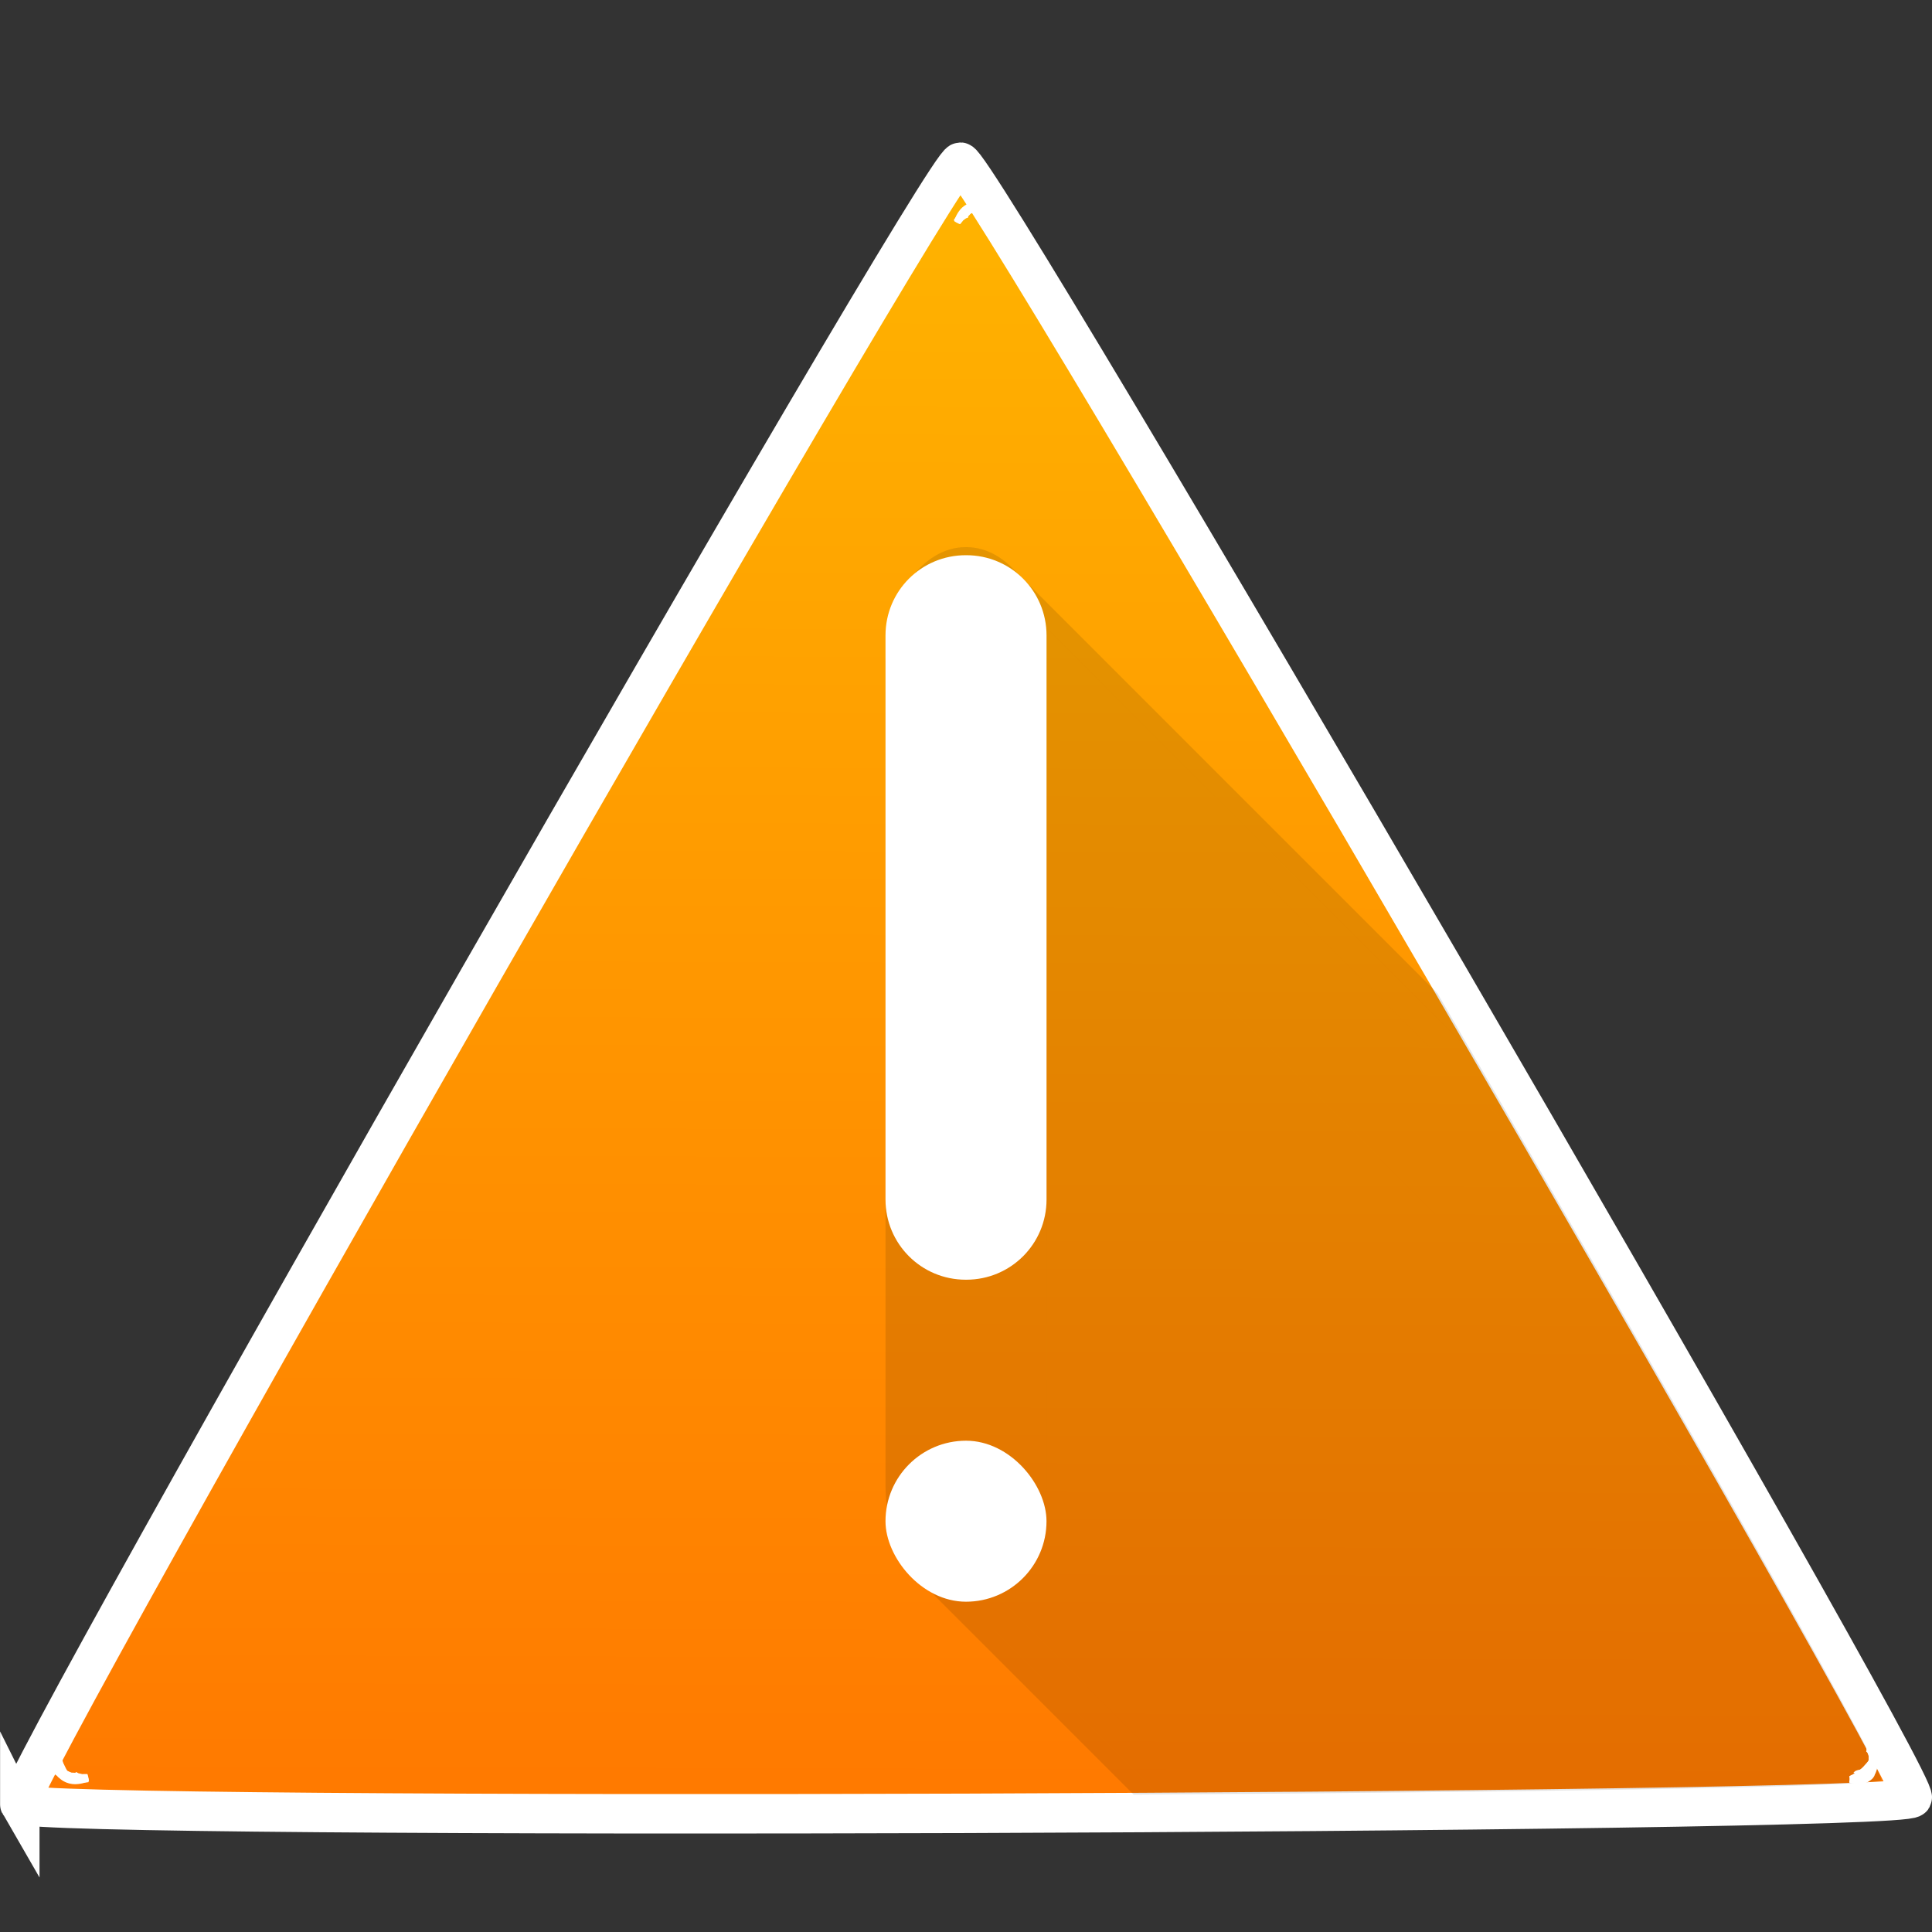 <?xml version="1.0" encoding="UTF-8" standalone="no"?>
<!-- Created with Inkscape (http://www.inkscape.org/) -->

<svg
   xmlns:dc="http://purl.org/dc/elements/1.1/"
   xmlns:cc="http://creativecommons.org/ns#"
   xmlns:rdf="http://www.w3.org/1999/02/22-rdf-syntax-ns#"
   xmlns:svg="http://www.w3.org/2000/svg"
   xmlns="http://www.w3.org/2000/svg"
   xmlns:xlink="http://www.w3.org/1999/xlink"
   xmlns:sodipodi="http://sodipodi.sourceforge.net/DTD/sodipodi-0.dtd"
   xmlns:inkscape="http://www.inkscape.org/namespaces/inkscape"
   width="48"
   height="48"
   viewBox="0 0 48 48"
   id="svg2"
   version="1.1"
   inkscape:version="0.91 r13725"
   sodipodi:docname="dialog-warning.svg">
  <rect x="0" y="0" width="48" height="48" fill="#333333" stroke="none"/>
  <defs
     id="defs4">
    <linearGradient
       inkscape:collect="always"
       id="linearGradient4197">
      <stop
         style="stop-color:#ff7900;stop-opacity:1"
         offset="0"
         id="stop4199" />
      <stop
         style="stop-color:#ffb500;stop-opacity:1"
         offset="1"
         id="stop4201" />
    </linearGradient>
    <linearGradient
       inkscape:collect="always"
       xlink:href="#linearGradient4197"
       id="linearGradient4203"
       x1="23.865"
       y1="1049.332"
       x2="23.991"
       y2="1007.915"
       gradientUnits="userSpaceOnUse" />
    <clipPath
       clipPathUnits="userSpaceOnUse"
       id="clipPath4246">
      <path
         inkscape:transform-center-y="-6.1884854"
         inkscape:transform-center-x="-0.14650995"
         d="m 0.492,1047.397 c -0.236,-0.406 22.897,-40.797 23.368,-40.799 0.47,-0 23.883,40.228 23.649,40.636 -0.234,0.408 -46.78,0.569 -47.017,0.163 z"
         inkscape:randomized="0"
         inkscape:rounded="0.01"
         inkscape:flatsided="true"
         sodipodi:arg2="3.6617357"
         sodipodi:arg1="2.6145381"
         sodipodi:r2="13.572609"
         sodipodi:r1="27.145218"
         sodipodi:cy="1033.7428"
         sodipodi:cx="23.953136"
         sodipodi:sides="3"
         id="path4248"
         style="opacity:1;fill:url(#linearGradient4250);fill-opacity:1;stroke:#ffffff;stroke-width:0.98;stroke-opacity:1"
         sodipodi:type="star" />
    </clipPath>
    <linearGradient
       inkscape:collect="always"
       xlink:href="#linearGradient4197"
       id="linearGradient4250"
       gradientUnits="userSpaceOnUse"
       x1="23.865"
       y1="1049.332"
       x2="23.991"
       y2="1007.915"
       gradientTransform="translate(0,-1.793)" />
    <clipPath
       clipPathUnits="userSpaceOnUse"
       id="clipPath4370">
      <path
         inkscape:transform-center-y="-6.1884854"
         inkscape:transform-center-x="-0.14650995"
         d="m -0.282,1046.955 c -0.236,-0.406 22.897,-40.797 23.368,-40.799 0.47,-0 23.883,40.228 23.649,40.636 -0.234,0.408 -46.78,0.569 -47.017,0.163 z"
         inkscape:randomized="0"
         inkscape:rounded="0.01"
         inkscape:flatsided="true"
         sodipodi:arg2="3.6617357"
         sodipodi:arg1="2.6145381"
         sodipodi:r2="13.572609"
         sodipodi:r1="27.145218"
         sodipodi:cy="1033.3016"
         sodipodi:cx="23.179102"
         sodipodi:sides="3"
         id="path4372"
         style="opacity:1;fill:url(#linearGradient4374);fill-opacity:1;stroke:none;stroke-width:0.98;stroke-opacity:1"
         sodipodi:type="star" />
    </clipPath>
    <linearGradient
       inkscape:collect="always"
       xlink:href="#linearGradient4197"
       id="linearGradient4374"
       gradientUnits="userSpaceOnUse"
       gradientTransform="translate(-0.774,-2.235)"
       x1="23.865"
       y1="1049.332"
       x2="23.991"
       y2="1007.915" />
  </defs>
  <sodipodi:namedview
     id="base"
     pagecolor="#3c3c3c"
     bordercolor="#666666"
     borderopacity="1.0"
     inkscape:pageopacity="0"
     inkscape:pageshadow="2"
     inkscape:zoom="5.6"
     inkscape:cx="-3.0817542"
     inkscape:cy="12.386078"
     inkscape:document-units="px"
     inkscape:current-layer="layer1"
     showgrid="false"
     units="px"
     inkscape:window-width="1366"
     inkscape:window-height="712"
     inkscape:window-x="0"
     inkscape:window-y="28"
     inkscape:window-maximized="1" />
  <g
     inkscape:label="Layer 1"
     inkscape:groupmode="layer"
     id="layer1"
     transform="translate(0,-1004.362)">
    <path
       sodipodi:type="star"
       style="opacity:1;fill:url(#linearGradient4203);fill-opacity:1;stroke:#ffffff;stroke-width:0.98;stroke-opacity:1"
       id="path4191"
       sodipodi:sides="3"
       sodipodi:cx="23.953136"
       sodipodi:cy="1035.5361"
       sodipodi:r1="27.145218"
       sodipodi:r2="13.572609"
       sodipodi:arg1="2.6145381"
       sodipodi:arg2="3.6617357"
       inkscape:flatsided="true"
       inkscape:rounded="0.01"
       inkscape:randomized="0"
       d="m 0.492,1049.19 c -0.236,-0.406 22.897,-40.797 23.368,-40.799 0.47,-0 23.883,40.228 23.649,40.636 -0.234,0.408 -46.78,0.569 -47.017,0.163 z"
       inkscape:transform-center-x="-0.14650995"
       inkscape:transform-center-y="-6.1884854" />
    <g
       transform="translate(0,1.793)"
       id="g5079"
       clip-path="url(#clipPath4370)">
      <g
         id="g4988"
         style="opacity:1;fill:#000000;fill-opacity:0.058">
        <path
           style="fill:#000000;fill-opacity:0.058"
           id="path4990"
           d="m 23.994,1016.162 0.013,0 707.107,707.107 -0.013,0 z"
           inkscape:connector-curvature="0" />
        <path
           style="fill:#000000;fill-opacity:0.058"
           id="path4992"
           d="m 24.006,1016.162 c 0.42,0 0.81,0.188 1.13,0.508 l 707.107,707.107 c -0.321,-0.321 -0.71,-0.508 -1.13,-0.508 z"
           inkscape:connector-curvature="0" />
        <path
           style="fill:#000000;fill-opacity:0.058"
           id="path4994"
           d="m 25.137,1016.67 c 0.522,0.522 0.863,1.398 0.863,2.394 l 707.107,707.107 c 0,-0.996 -0.341,-1.871 -0.863,-2.394 z"
           inkscape:connector-curvature="0" />
        <path
           style="fill:#000000;fill-opacity:0.058"
           id="path4996"
           d="m 26,1019.064 0,20.396 707.107,707.107 0,-20.396 z"
           inkscape:connector-curvature="0" />
        <path
           style="fill:#000000;fill-opacity:0.058"
           id="path4998"
           d="m 26,1039.46 c 0,1.608 -0.889,2.902 -1.994,2.902 L 731.113,1749.469 c 1.105,0 1.994,-1.294 1.994,-2.902 z"
           inkscape:connector-curvature="0" />
        <path
           style="fill:#000000;fill-opacity:0.058"
           id="path5000"
           d="m 24.006,1042.362 -0.013,0 707.107,707.107 0.013,0 z"
           inkscape:connector-curvature="0" />
        <path
           style="fill:#000000;fill-opacity:0.058"
           id="path5002"
           d="m 23.994,1042.362 c -0.42,0 -0.809,-0.187 -1.13,-0.508 l 707.107,707.107 c 0.321,0.321 0.71,0.508 1.13,0.508 z"
           inkscape:connector-curvature="0" />
        <path
           style="fill:#000000;fill-opacity:0.058"
           id="path5004"
           d="M 22.863,1041.854 C 22.341,1041.332 22,1040.456 22,1039.46 l 707.107,707.107 c 0,0.996 0.341,1.872 0.863,2.394 z"
           inkscape:connector-curvature="0" />
        <path
           style="fill:#000000;fill-opacity:0.058"
           id="path5006"
           d="m 22,1039.46 0,-20.396 707.107,707.107 0,20.396 z"
           inkscape:connector-curvature="0" />
        <path
           style="fill:#000000;fill-opacity:0.058"
           id="path5008"
           d="m 22,1019.064 c 0,-1.608 0.889,-2.902 1.994,-2.902 L 731.101,1723.269 c -1.105,0 -1.994,1.294 -1.994,2.902 z"
           inkscape:connector-curvature="0" />
      </g>
      <path
         inkscape:connector-curvature="0"
         style="opacity:1;fill:#000000;fill-opacity:0.058"
         d="m 23.994,1016.162 0.013,0 c 1.105,0 1.994,1.294 1.994,2.902 l 0,20.396 c 0,1.608 -0.889,2.902 -1.994,2.902 l -0.013,0 C 22.889,1042.362 22,1041.068 22,1039.46 l 0,-20.396 c 0,-1.608 0.889,-2.902 1.994,-2.902 z"
         id="path4951" />
    </g>
    <path
       id="rect4217"
       d="m 23.994,1018.156 0.013,0 c 1.105,0 1.994,0.889 1.994,1.994 l 0,14.012 c 0,1.105 -0.889,1.994 -1.994,1.994 l -0.013,0 c -1.105,0 -1.994,-0.889 -1.994,-1.994 l 0,-14.012 c 0,-1.105 0.889,-1.994 1.994,-1.994 z"
       style="opacity:1;fill:#ffffff;fill-opacity:1"
       inkscape:connector-curvature="0" />
    <rect
       rx="17.599"
       ry="16.245"
       y="1040.156"
       x="22"
       height="4"
       width="4"
       id="rect4681"
       style="opacity:1;fill:#ffffff;fill-opacity:1" />
    <g
       id="g4298"
       transform="matrix(-0.763,-0.647,0.647,-0.763,-633.148,1833.928)">
      <path
         inkscape:connector-curvature="0"
         d="m 23.307,1009.498 c 0.001,-0.01 6.9e-4,-0.014 0.003,-0.02 0.006,-0.015 0.013,-0.03 0.021,-0.044 0.034,-0.064 0.077,-0.122 0.128,-0.175 0.018,-0.019 0.037,-0.036 0.056,-0.054 0.077,-0.064 0.167,-0.109 0.266,-0.128 0.065,-0.012 0.11,-0.01 0.179,-0.01 0.039,0.01 0.077,0.021 0.113,0.039 0.002,10e-4 0.031,0.019 0.033,0.019 0.003,-6e-4 0.007,0 0.01,0 0.046,0.012 0.104,0.051 0.137,0.084 0.01,0.01 0.018,0.022 0.028,0.032 0.034,0.043 0.064,0.087 0.083,0.139 0.002,0.01 0.004,0.014 0.006,0.021 0.004,0.012 -0.167,0.064 -0.171,0.052 l 0,0 c -5.18e-4,4e-4 -10e-4,8e-4 -0.002,0 -0.027,-0.031 -0.055,-0.061 -0.081,-0.092 -0.02,-0.019 -0.041,-0.036 -0.061,-0.056 -0.003,0 -0.006,-0.01 -0.009,-0.011 -4.51e-4,-5e-4 -1.53e-4,0 -8.15e-4,0 -0.006,0 -0.012,0 -0.018,-0.01 -0.041,-0.011 -0.084,-0.01 -0.126,-0.01 0.006,0 0.023,-6e-4 0.017,0 -0.014,0 -0.028,0 -0.043,0 -0.046,0 -0.089,0.015 -0.128,0.04 -0.015,0.01 -0.028,0.021 -0.042,0.031 -0.086,0.083 -0.163,0.176 -0.257,0.249 -0.008,0.01 -0.149,-0.1 -0.142,-0.11 z"
         id="path4274"
         style="opacity:1;fill:#ffffff;fill-opacity:1" />
      <path
         inkscape:connector-curvature="0"
         d="m 23.382,1009.403 c 0.006,-0.01 0.011,-0.018 0.018,-0.025 0.058,-0.067 0.141,-0.116 0.216,-0.16 0.014,-0.01 0.027,-0.015 0.041,-0.022 0.027,-0.013 0.033,-0.013 0.058,-0.024 0.025,-0.011 0.047,-0.024 0.072,-0.034 0.06,-0.023 0.121,-0.043 0.183,-0.059 0.014,0 0.029,0 0.043,-0.01 0.052,0 0.104,0 0.155,0.01 0.01,0 0.02,9e-4 0.03,0 0.013,0 0.025,0.01 0.038,0.01 0.042,0.011 0.077,0.035 0.111,0.061 0.015,0.011 0.045,0.035 0.058,0.049 0.011,0.012 0.021,0.025 0.032,0.038 0.058,0.074 0.074,0.167 0.097,0.256 0.009,0.043 0.018,0.081 0.015,0.126 -0.003,6e-4 -9.16e-4,0 -7.04e-4,0 0.002,0.012 -0.17,0.036 -0.171,0.024 l 0,0 c -0.003,-0.014 -0.003,-0.028 -0.004,-0.042 2.04e-4,0.01 3.55e-4,0.01 -5.1e-5,0.01 -0.005,-10e-5 -0.033,-0.059 -0.037,-0.065 -0.014,-0.036 -0.026,-0.072 -0.038,-0.108 -0.001,0 -0.019,-0.059 -0.022,-0.065 -0.004,-0.01 -0.008,-0.016 -0.012,-0.024 -0.029,-0.036 -0.068,-0.069 -0.113,-0.081 -0.017,0 -0.029,0 -0.047,-0.01 -0.009,-8e-4 -0.03,-0.01 -0.026,0 0.005,0.01 0.03,-0.01 0.026,0 -0.01,0.017 -0.049,-0.017 -0.058,0 -0.009,-2e-4 -0.019,0 -0.028,-6e-4 -0.047,0 -0.089,0.035 -0.138,0.033 -0.024,0 -0.039,0.015 -0.056,0.031 -0.034,0.031 -0.014,0.014 -0.055,0.046 -0.078,0.062 -0.162,0.125 -0.261,0.149 -0.009,0.01 -0.135,-0.116 -0.127,-0.125 z"
         id="path4278"
         style="opacity:1;fill:#ffffff;fill-opacity:1" />
      <path
         inkscape:connector-curvature="0"
         d="m 24.1,1009.422 c -0.056,-0.02 -0.111,-0.043 -0.164,-0.069 -0.016,-0.01 -0.031,-0.017 -0.047,-0.025 -0.004,0 -0.015,0 -0.011,0 0.006,0 0.013,7e-4 0.019,10e-4 0.002,10e-5 -0.004,-6e-4 -0.006,-4e-4 -0.003,2e-4 -0.005,0 -0.008,0 -0.027,0.01 -0.054,0.022 -0.083,0.023 -0.016,7e-4 -0.032,-10e-5 -0.048,-10e-5 0.003,10e-5 0.013,-7e-4 0.01,3e-4 -0.006,0 -0.012,0 -0.018,0 -0.005,0 -0.018,0.026 -0.02,0.028 -0.012,0.019 -0.025,0.037 -0.043,0.051 -0.004,0.01 -0.084,-0.044 -0.08,-0.05 l 0,0 c 0.008,-0.019 0.018,-0.037 0.03,-0.053 0.016,-0.023 0.031,-0.044 0.055,-0.06 0.029,-0.02 0.06,-0.021 0.095,-0.02 -0.003,4e-4 -0.011,-1e-4 -0.008,0 0.005,0 0.011,0 0.016,0 0.004,6e-4 0.007,0 0.011,0 0.012,4e-4 0.022,-0.01 0.033,-0.01 0.01,0 0.028,-0.013 0.039,-0.014 0.047,0 0.093,0.01 0.137,0.023 0.012,0.01 0.024,0.01 0.036,0.016 0.039,0.02 0.083,0.047 0.111,0.082 0.003,0 0.005,0.01 0.007,0.011 0.004,0 -0.059,0.067 -0.063,0.062 z"
         id="path4284"
         style="opacity:1;fill:#ffffff;fill-opacity:1" />
      <path
         inkscape:connector-curvature="0"
         d="m 24.222,1009.511 c -0.004,0 -0.009,-0.01 -0.013,-0.01 -0.006,0 -0.011,-0.01 -0.017,-0.013 -0.007,0 -0.015,-0.01 -0.022,-0.013 -0.028,-0.018 -0.033,-0.022 -0.062,-0.041 -0.013,-0.01 -0.026,-0.017 -0.039,-0.025 -0.04,-0.026 -0.081,-0.051 -0.123,-0.073 -0.019,-0.01 -0.038,-0.021 -0.06,-0.025 -0.007,0 -0.013,0 -0.02,0 0.004,-10e-5 0.014,-5e-4 0.01,-4e-4 -0.016,8e-4 -0.016,0 -0.031,0 -0.019,0 -0.037,0.011 -0.055,0.017 -0.051,0.013 -0.103,0.01 -0.155,0.01 -2.88e-4,0 2.36e-4,9e-4 -5.1e-5,9e-4 -0.009,0 -0.018,0 -0.026,0 -0.052,0.01 -0.077,0.036 -0.108,0.075 -0.034,0.042 -0.072,0.083 -0.122,0.108 -0.006,0 -0.012,0 -0.017,0.01 -0.005,0 -0.073,-0.068 -0.068,-0.073 l 0,0 c 0.012,-0.015 0.025,-0.029 0.039,-0.042 0.024,-0.023 0.048,-0.046 0.072,-0.069 0.049,-0.048 0.09,-0.095 0.159,-0.116 0.012,0 0.024,-0.01 0.036,-0.01 0.039,0 0.065,0 0.102,-6e-4 0.01,7e-4 0.02,5e-4 0.03,0 0.001,3e-4 -0.001,0 -0.002,0 0.007,8e-4 0.013,0 0.02,0 0.005,3e-4 0.009,0 0.014,8e-4 0.012,0 0.018,-0.01 0.029,-0.011 0.012,-0.01 0.035,-0.017 0.048,-0.018 0.02,0 0.041,0 0.061,0 0.037,0 0.045,0 0.082,0.013 0.068,0.02 0.128,0.059 0.182,0.103 0.044,0.039 0.095,0.078 0.12,0.134 0.004,0 -0.059,0.067 -0.063,0.062 z"
         id="path4286"
         style="opacity:1;fill:#ffffff;fill-opacity:1" />
      <path
         inkscape:connector-curvature="0"
         d="m 23.356,1009.435 c 0.042,-0.033 0.092,-0.054 0.141,-0.074 0.048,-0.016 0.087,-0.048 0.129,-0.074 0.032,-0.019 0.051,-0.027 0.085,-0.043 0.039,-0.014 0.05,-0.02 0.09,-0.025 0.028,0 0.08,0 0.104,5e-4 0.011,10e-4 0.021,0 0.031,0.01 0.01,0 0.02,0 0.03,0.01 0.052,0.011 0.107,0.012 0.158,0.028 0.013,0 0.026,0.01 0.039,0.015 0.045,0.021 0.088,0.047 0.123,0.082 0.022,0.022 0.025,0.029 0.044,0.054 0.006,0.01 0.011,0.016 0.017,0.025 0.014,0.02 0.015,0.025 0.032,0.041 0.042,0.04 0.007,8e-4 0.051,0.046 0.009,0.01 0.016,0.019 0.025,0.028 0.026,0.035 0.015,0.017 0.034,0.052 0.004,0.01 -0.091,0.065 -0.095,0.058 l 0,0 c -0.025,-0.022 -0.012,-0.01 -0.039,-0.037 -0.021,-0.021 -0.031,-0.031 -0.05,-0.054 -0.026,-0.032 -0.049,-0.066 -0.074,-0.099 -0.012,-0.015 -0.017,-0.023 -0.032,-0.036 -0.029,-0.025 -0.066,-0.04 -0.101,-0.055 -0.022,-0.01 -0.037,-0.014 -0.06,-0.02 -0.039,-0.01 -0.08,-0.012 -0.119,-0.023 -0.042,-0.01 -0.009,0 -0.047,-0.01 -0.003,-3e-4 0.01,-5e-4 0.007,10e-5 -0.008,0 -0.017,0 -0.025,0 -0.03,0.01 -0.039,0.01 -0.068,0.02 -0.013,0.01 -0.025,0.01 -0.037,0.015 -0.013,0.01 -0.025,0.013 -0.037,0.02 -0.049,0.026 -0.097,0.055 -0.148,0.075 -0.053,0.022 -0.107,0.043 -0.164,0.053 -0.006,0 -0.048,-0.078 -0.043,-0.081 z"
         id="path4288"
         style="opacity:1;fill:#ffffff;fill-opacity:1" />
      <path
         inkscape:connector-curvature="0"
         d="m 23.599,1009.449 c -0.009,-0.034 7e-4,-0.071 0.018,-0.101 0.005,-0.01 0.011,-0.016 0.017,-0.024 0.019,-0.023 0.042,-0.04 0.069,-0.052 0.015,-0.01 0.026,-0.01 0.041,-0.015 0.006,0 0.012,-0.01 0.018,-0.01 0.029,-0.013 0.058,-0.025 0.088,-0.033 0.021,-0.01 0.029,-0.01 0.051,-0.01 0.06,-3e-4 0.123,-0.01 0.181,0.014 0.011,0 0.021,0.01 0.031,0.014 0.031,0.017 0.057,0.041 0.081,0.068 0.016,0.019 0.026,0.03 0.038,0.052 0.005,0.01 0.009,0.019 0.013,0.028 0.013,0.046 0.038,0.085 0.066,0.124 0.003,0.01 0.009,0.013 0.012,0.02 3.56e-4,9e-4 0.001,0 2.3e-4,0 -0.006,0 -0.015,-0.014 -0.016,-0.01 -0.005,0.095 -0.003,0.089 0.02,0.067 5.29e-4,-3e-4 0.001,-7e-4 0.002,0 -0.002,0.01 -0.088,-0.022 -0.086,-0.029 l 0,0 c 0.002,0 0.004,-0.01 0.006,-0.012 0.022,-0.026 0.034,-0.049 0.029,0.056 -3.58e-4,0.01 -0.013,-0.01 -0.02,-0.01 -0.015,-0.01 -0.028,-0.017 -0.04,-0.029 -0.018,-0.022 -0.035,-0.044 -0.048,-0.069 -0.014,-0.027 -0.01,-0.025 -0.021,-0.05 -0.003,-0.01 -0.005,-0.012 -0.008,-0.018 -0.012,-0.02 -0.026,-0.039 -0.041,-0.057 -0.008,-0.01 -0.021,-0.023 -0.031,-0.03 -0.005,0 -0.011,-0.01 -0.016,-0.01 -0.025,-0.01 -0.05,-0.011 -0.076,-0.015 -0.009,0 -0.019,0 -0.028,0 -0.008,0 -0.016,-4e-4 -0.023,0 -0.003,-7e-4 0.005,0 0.008,0 -0.006,-4e-4 -0.011,0 -0.017,0 -0.012,5e-4 -0.022,0 -0.033,0.01 -0.022,0.01 -0.043,0.018 -0.066,0.025 -0.017,0.01 -0.036,0.011 -0.053,0.018 -0.015,0.01 -0.028,0.016 -0.041,0.026 -0.008,0.01 -0.014,0.012 -0.02,0.021 -0.009,0.014 -0.012,0.03 -0.016,0.045 0,0.01 -0.09,0.01 -0.09,0 z"
         id="path4296"
         style="opacity:1;fill:#ffffff;fill-opacity:1" />
    </g>
    <g
       id="g4298-0"
       transform="matrix(-0.307,0.952,-0.952,-0.307,1014.64,1335.235)">
      <path
         inkscape:connector-curvature="0"
         d="m 23.307,1009.498 c 0.001,-0.01 6.9e-4,-0.014 0.003,-0.02 0.006,-0.015 0.013,-0.03 0.021,-0.044 0.034,-0.064 0.077,-0.122 0.128,-0.175 0.018,-0.019 0.037,-0.036 0.056,-0.054 0.077,-0.064 0.167,-0.109 0.266,-0.128 0.065,-0.012 0.11,-0.01 0.179,-0.01 0.039,0.01 0.077,0.021 0.113,0.039 0.002,10e-4 0.031,0.019 0.033,0.019 0.003,-6e-4 0.007,0 0.01,0 0.046,0.012 0.104,0.051 0.137,0.084 0.01,0.01 0.018,0.022 0.028,0.032 0.034,0.043 0.064,0.087 0.083,0.139 0.002,0.01 0.004,0.014 0.006,0.021 0.004,0.012 -0.167,0.064 -0.171,0.052 l 0,0 c -5.18e-4,4e-4 -10e-4,8e-4 -0.002,0 -0.027,-0.031 -0.055,-0.061 -0.081,-0.092 -0.02,-0.019 -0.041,-0.036 -0.061,-0.056 -0.003,0 -0.006,-0.01 -0.009,-0.011 -4.51e-4,-5e-4 -1.53e-4,0 -8.15e-4,0 -0.006,0 -0.012,0 -0.018,-0.01 -0.041,-0.011 -0.084,-0.01 -0.126,-0.01 0.006,0 0.023,-6e-4 0.017,0 -0.014,0 -0.028,0 -0.043,0 -0.046,0 -0.089,0.015 -0.128,0.04 -0.015,0.01 -0.028,0.021 -0.042,0.031 -0.086,0.083 -0.163,0.176 -0.257,0.249 -0.008,0.01 -0.149,-0.1 -0.142,-0.11 z"
         id="path4274-3"
         style="opacity:1;fill:#ffffff;fill-opacity:1" />
      <path
         inkscape:connector-curvature="0"
         d="m 23.382,1009.403 c 0.006,-0.01 0.011,-0.018 0.018,-0.025 0.058,-0.067 0.141,-0.116 0.216,-0.16 0.014,-0.01 0.027,-0.015 0.041,-0.022 0.027,-0.013 0.033,-0.013 0.058,-0.024 0.025,-0.011 0.047,-0.024 0.072,-0.034 0.06,-0.023 0.121,-0.043 0.183,-0.059 0.014,0 0.029,0 0.043,-0.01 0.052,0 0.104,0 0.155,0.01 0.01,0 0.02,9e-4 0.03,0 0.013,0 0.025,0.01 0.038,0.01 0.042,0.011 0.077,0.035 0.111,0.061 0.015,0.011 0.045,0.035 0.058,0.049 0.011,0.012 0.021,0.025 0.032,0.038 0.058,0.074 0.074,0.167 0.097,0.256 0.009,0.043 0.018,0.081 0.015,0.126 -0.003,6e-4 -9.16e-4,0 -7.04e-4,0 0.002,0.012 -0.17,0.036 -0.171,0.024 l 0,0 c -0.003,-0.014 -0.003,-0.028 -0.004,-0.042 2.04e-4,0.01 3.55e-4,0.01 -5.1e-5,0.01 -0.005,-10e-5 -0.033,-0.059 -0.037,-0.065 -0.014,-0.036 -0.026,-0.072 -0.038,-0.108 -0.001,0 -0.019,-0.059 -0.022,-0.065 -0.004,-0.01 -0.008,-0.016 -0.012,-0.024 -0.029,-0.036 -0.068,-0.069 -0.113,-0.081 -0.017,0 -0.029,0 -0.047,-0.01 -0.009,-8e-4 -0.03,-0.01 -0.026,0 0.005,0.01 0.03,-0.01 0.026,0 -0.01,0.017 -0.049,-0.017 -0.058,0 -0.009,-2e-4 -0.019,0 -0.028,-6e-4 -0.047,0 -0.089,0.035 -0.138,0.033 -0.024,0 -0.039,0.015 -0.056,0.031 -0.034,0.031 -0.014,0.014 -0.055,0.046 -0.078,0.062 -0.162,0.125 -0.261,0.149 -0.009,0.01 -0.135,-0.116 -0.127,-0.125 z"
         id="path4278-3"
         style="opacity:1;fill:#ffffff;fill-opacity:1" />
      <path
         inkscape:connector-curvature="0"
         d="m 24.1,1009.422 c -0.056,-0.02 -0.111,-0.043 -0.164,-0.069 -0.016,-0.01 -0.031,-0.017 -0.047,-0.025 -0.004,0 -0.015,0 -0.011,0 0.006,0 0.013,7e-4 0.019,10e-4 0.002,10e-5 -0.004,-6e-4 -0.006,-4e-4 -0.003,2e-4 -0.005,0 -0.008,0 -0.027,0.01 -0.054,0.022 -0.083,0.023 -0.016,7e-4 -0.032,-10e-5 -0.048,-10e-5 0.003,10e-5 0.013,-7e-4 0.01,3e-4 -0.006,0 -0.012,0 -0.018,0 -0.005,0 -0.018,0.026 -0.02,0.028 -0.012,0.019 -0.025,0.037 -0.043,0.051 -0.004,0.01 -0.084,-0.044 -0.08,-0.05 l 0,0 c 0.008,-0.019 0.018,-0.037 0.03,-0.053 0.016,-0.023 0.031,-0.044 0.055,-0.06 0.029,-0.02 0.06,-0.021 0.095,-0.02 -0.003,4e-4 -0.011,-1e-4 -0.008,0 0.005,0 0.011,0 0.016,0 0.004,6e-4 0.007,0 0.011,0 0.012,4e-4 0.022,-0.01 0.033,-0.01 0.01,0 0.028,-0.013 0.039,-0.014 0.047,0 0.093,0.01 0.137,0.023 0.012,0.01 0.024,0.01 0.036,0.016 0.039,0.02 0.083,0.047 0.111,0.082 0.003,0 0.005,0.01 0.007,0.011 0.004,0 -0.059,0.067 -0.063,0.062 z"
         id="path4284-6"
         style="opacity:1;fill:#ffffff;fill-opacity:1" />
      <path
         inkscape:connector-curvature="0"
         d="m 24.222,1009.511 c -0.004,0 -0.009,-0.01 -0.013,-0.01 -0.006,0 -0.011,-0.01 -0.017,-0.013 -0.007,0 -0.015,-0.01 -0.022,-0.013 -0.028,-0.018 -0.033,-0.022 -0.062,-0.041 -0.013,-0.01 -0.026,-0.017 -0.039,-0.025 -0.04,-0.026 -0.081,-0.051 -0.123,-0.073 -0.019,-0.01 -0.038,-0.021 -0.06,-0.025 -0.007,0 -0.013,0 -0.02,0 0.004,-10e-5 0.014,-5e-4 0.01,-4e-4 -0.016,8e-4 -0.016,0 -0.031,0 -0.019,0 -0.037,0.011 -0.055,0.017 -0.051,0.013 -0.103,0.01 -0.155,0.01 -2.88e-4,0 2.36e-4,9e-4 -5.1e-5,9e-4 -0.009,0 -0.018,0 -0.026,0 -0.052,0.01 -0.077,0.036 -0.108,0.075 -0.034,0.042 -0.072,0.083 -0.122,0.108 -0.006,0 -0.012,0 -0.017,0.01 -0.005,0 -0.073,-0.068 -0.068,-0.073 l 0,0 c 0.012,-0.015 0.025,-0.029 0.039,-0.042 0.024,-0.023 0.048,-0.046 0.072,-0.069 0.049,-0.048 0.09,-0.095 0.159,-0.116 0.012,0 0.024,-0.01 0.036,-0.01 0.039,0 0.065,0 0.102,-6e-4 0.01,7e-4 0.02,5e-4 0.03,0 0.001,3e-4 -0.001,0 -0.002,0 0.007,8e-4 0.013,0 0.02,0 0.005,3e-4 0.009,0 0.014,8e-4 0.012,0 0.018,-0.01 0.029,-0.011 0.012,-0.01 0.035,-0.017 0.048,-0.018 0.02,0 0.041,0 0.061,0 0.037,0 0.045,0 0.082,0.013 0.068,0.02 0.128,0.059 0.182,0.103 0.044,0.039 0.095,0.078 0.12,0.134 0.004,0 -0.059,0.067 -0.063,0.062 z"
         id="path4286-7"
         style="opacity:1;fill:#ffffff;fill-opacity:1" />
      <path
         inkscape:connector-curvature="0"
         d="m 23.356,1009.435 c 0.042,-0.033 0.092,-0.054 0.141,-0.074 0.048,-0.016 0.087,-0.048 0.129,-0.074 0.032,-0.019 0.051,-0.027 0.085,-0.043 0.039,-0.014 0.05,-0.02 0.09,-0.025 0.028,0 0.08,0 0.104,5e-4 0.011,10e-4 0.021,0 0.031,0.01 0.01,0 0.02,0 0.03,0.01 0.052,0.011 0.107,0.012 0.158,0.028 0.013,0 0.026,0.01 0.039,0.015 0.045,0.021 0.088,0.047 0.123,0.082 0.022,0.022 0.025,0.029 0.044,0.054 0.006,0.01 0.011,0.016 0.017,0.025 0.014,0.02 0.015,0.025 0.032,0.041 0.042,0.04 0.007,8e-4 0.051,0.046 0.009,0.01 0.016,0.019 0.025,0.028 0.026,0.035 0.015,0.017 0.034,0.052 0.004,0.01 -0.091,0.065 -0.095,0.058 l 0,0 c -0.025,-0.022 -0.012,-0.01 -0.039,-0.037 -0.021,-0.021 -0.031,-0.031 -0.05,-0.054 -0.026,-0.032 -0.049,-0.066 -0.074,-0.099 -0.012,-0.015 -0.017,-0.023 -0.032,-0.036 -0.029,-0.025 -0.066,-0.04 -0.101,-0.055 -0.022,-0.01 -0.037,-0.014 -0.06,-0.02 -0.039,-0.01 -0.08,-0.012 -0.119,-0.023 -0.042,-0.01 -0.009,0 -0.047,-0.01 -0.003,-3e-4 0.01,-5e-4 0.007,10e-5 -0.008,0 -0.017,0 -0.025,0 -0.03,0.01 -0.039,0.01 -0.068,0.02 -0.013,0.01 -0.025,0.01 -0.037,0.015 -0.013,0.01 -0.025,0.013 -0.037,0.02 -0.049,0.026 -0.097,0.055 -0.148,0.075 -0.053,0.022 -0.107,0.043 -0.164,0.053 -0.006,0 -0.048,-0.078 -0.043,-0.081 z"
         id="path4288-9"
         style="opacity:1;fill:#ffffff;fill-opacity:1" />
      <path
         inkscape:connector-curvature="0"
         d="m 23.599,1009.449 c -0.009,-0.034 7e-4,-0.071 0.018,-0.101 0.005,-0.01 0.011,-0.016 0.017,-0.024 0.019,-0.023 0.042,-0.04 0.069,-0.052 0.015,-0.01 0.026,-0.01 0.041,-0.015 0.006,0 0.012,-0.01 0.018,-0.01 0.029,-0.013 0.058,-0.025 0.088,-0.033 0.021,-0.01 0.029,-0.01 0.051,-0.01 0.06,-3e-4 0.123,-0.01 0.181,0.014 0.011,0 0.021,0.01 0.031,0.014 0.031,0.017 0.057,0.041 0.081,0.068 0.016,0.019 0.026,0.03 0.038,0.052 0.005,0.01 0.009,0.019 0.013,0.028 0.013,0.046 0.038,0.085 0.066,0.124 0.003,0.01 0.009,0.013 0.012,0.02 3.56e-4,9e-4 0.001,0 2.3e-4,0 -0.006,0 -0.015,-0.014 -0.016,-0.01 -0.005,0.095 -0.003,0.089 0.02,0.067 5.29e-4,-3e-4 0.001,-7e-4 0.002,0 -0.002,0.01 -0.088,-0.022 -0.086,-0.029 l 0,0 c 0.002,0 0.004,-0.01 0.006,-0.012 0.022,-0.026 0.034,-0.049 0.029,0.056 -3.58e-4,0.01 -0.013,-0.01 -0.02,-0.01 -0.015,-0.01 -0.028,-0.017 -0.04,-0.029 -0.018,-0.022 -0.035,-0.044 -0.048,-0.069 -0.014,-0.027 -0.01,-0.025 -0.021,-0.05 -0.003,-0.01 -0.005,-0.012 -0.008,-0.018 -0.012,-0.02 -0.026,-0.039 -0.041,-0.057 -0.008,-0.01 -0.021,-0.023 -0.031,-0.03 -0.005,0 -0.011,-0.01 -0.016,-0.01 -0.025,-0.01 -0.05,-0.011 -0.076,-0.015 -0.009,0 -0.019,0 -0.028,0 -0.008,0 -0.016,-4e-4 -0.023,0 -0.003,-7e-4 0.005,0 0.008,0 -0.006,-4e-4 -0.011,0 -0.017,0 -0.012,5e-4 -0.022,0 -0.033,0.01 -0.022,0.01 -0.043,0.018 -0.066,0.025 -0.017,0.01 -0.036,0.011 -0.053,0.018 -0.015,0.01 -0.028,0.016 -0.041,0.026 -0.008,0.01 -0.014,0.012 -0.02,0.021 -0.009,0.014 -0.012,0.03 -0.016,0.045 0,0.01 -0.09,0.01 -0.09,0 z"
         id="path4296-7"
         style="opacity:1;fill:#ffffff;fill-opacity:1" />
    </g>
    <g
       id="g4298-6"
       transform="matrix(0.904,-0.153,0.153,0.904,-151.81,100.845)">
      <path
         inkscape:connector-curvature="0"
         d="m 23.307,1009.498 c 0.001,-0.01 6.9e-4,-0.014 0.003,-0.02 0.006,-0.015 0.013,-0.03 0.021,-0.044 0.034,-0.064 0.077,-0.122 0.128,-0.175 0.018,-0.019 0.037,-0.036 0.056,-0.054 0.077,-0.064 0.167,-0.109 0.266,-0.128 0.065,-0.012 0.11,-0.01 0.179,-0.01 0.039,0.01 0.077,0.021 0.113,0.039 0.002,10e-4 0.031,0.019 0.033,0.019 0.003,-6e-4 0.007,0 0.01,0 0.046,0.012 0.104,0.051 0.137,0.084 0.01,0.01 0.018,0.022 0.028,0.032 0.034,0.043 0.064,0.087 0.083,0.139 0.002,0.01 0.004,0.014 0.006,0.021 0.004,0.012 -0.167,0.064 -0.171,0.052 l 0,0 c -5.18e-4,4e-4 -10e-4,8e-4 -0.002,0 -0.027,-0.031 -0.055,-0.061 -0.081,-0.092 -0.02,-0.019 -0.041,-0.036 -0.061,-0.056 -0.003,0 -0.006,-0.01 -0.009,-0.011 -4.51e-4,-5e-4 -1.53e-4,0 -8.15e-4,0 -0.006,0 -0.012,0 -0.018,-0.01 -0.041,-0.011 -0.084,-0.01 -0.126,-0.01 0.006,0 0.023,-6e-4 0.017,0 -0.014,0 -0.028,0 -0.043,0 -0.046,0 -0.089,0.015 -0.128,0.04 -0.015,0.01 -0.028,0.021 -0.042,0.031 -0.086,0.083 -0.163,0.176 -0.257,0.249 -0.008,0.01 -0.149,-0.1 -0.142,-0.11 z"
         id="path4274-7"
         style="opacity:1;fill:#ffffff;fill-opacity:1" />
      <path
         inkscape:connector-curvature="0"
         d="m 23.382,1009.403 c 0.006,-0.01 0.011,-0.018 0.018,-0.025 0.058,-0.067 0.141,-0.116 0.216,-0.16 0.014,-0.01 0.027,-0.015 0.041,-0.022 0.027,-0.013 0.033,-0.013 0.058,-0.024 0.025,-0.011 0.047,-0.024 0.072,-0.034 0.06,-0.023 0.121,-0.043 0.183,-0.059 0.014,0 0.029,0 0.043,-0.01 0.052,0 0.104,0 0.155,0.01 0.01,0 0.02,9e-4 0.03,0 0.013,0 0.025,0.01 0.038,0.01 0.042,0.011 0.077,0.035 0.111,0.061 0.015,0.011 0.045,0.035 0.058,0.049 0.011,0.012 0.021,0.025 0.032,0.038 0.058,0.074 0.074,0.167 0.097,0.256 0.009,0.043 0.018,0.081 0.015,0.126 -0.003,6e-4 -9.16e-4,0 -7.04e-4,0 0.002,0.012 -0.17,0.036 -0.171,0.024 l 0,0 c -0.003,-0.014 -0.003,-0.028 -0.004,-0.042 2.04e-4,0.01 3.55e-4,0.01 -5.1e-5,0.01 -0.005,-10e-5 -0.033,-0.059 -0.037,-0.065 -0.014,-0.036 -0.026,-0.072 -0.038,-0.108 -0.001,0 -0.019,-0.059 -0.022,-0.065 -0.004,-0.01 -0.008,-0.016 -0.012,-0.024 -0.029,-0.036 -0.068,-0.069 -0.113,-0.081 -0.017,0 -0.029,0 -0.047,-0.01 -0.009,-8e-4 -0.03,-0.01 -0.026,0 0.005,0.01 0.03,-0.01 0.026,0 -0.01,0.017 -0.049,-0.017 -0.058,0 -0.009,-2e-4 -0.019,0 -0.028,-6e-4 -0.047,0 -0.089,0.035 -0.138,0.033 -0.024,0 -0.039,0.015 -0.056,0.031 -0.034,0.031 -0.014,0.014 -0.055,0.046 -0.078,0.062 -0.162,0.125 -0.261,0.149 -0.009,0.01 -0.135,-0.116 -0.127,-0.125 z"
         id="path4278-7"
         style="opacity:1;fill:#ffffff;fill-opacity:1" />
      <path
         inkscape:connector-curvature="0"
         d="m 24.1,1009.422 c -0.056,-0.02 -0.111,-0.043 -0.164,-0.069 -0.016,-0.01 -0.031,-0.017 -0.047,-0.025 -0.004,0 -0.015,0 -0.011,0 0.006,0 0.013,7e-4 0.019,10e-4 0.002,10e-5 -0.004,-6e-4 -0.006,-4e-4 -0.003,2e-4 -0.005,0 -0.008,0 -0.027,0.01 -0.054,0.022 -0.083,0.023 -0.016,7e-4 -0.032,-10e-5 -0.048,-10e-5 0.003,10e-5 0.013,-7e-4 0.01,3e-4 -0.006,0 -0.012,0 -0.018,0 -0.005,0 -0.018,0.026 -0.02,0.028 -0.012,0.019 -0.025,0.037 -0.043,0.051 -0.004,0.01 -0.084,-0.044 -0.08,-0.05 l 0,0 c 0.008,-0.019 0.018,-0.037 0.03,-0.053 0.016,-0.023 0.031,-0.044 0.055,-0.06 0.029,-0.02 0.06,-0.021 0.095,-0.02 -0.003,4e-4 -0.011,-1e-4 -0.008,0 0.005,0 0.011,0 0.016,0 0.004,6e-4 0.007,0 0.011,0 0.012,4e-4 0.022,-0.01 0.033,-0.01 0.01,0 0.028,-0.013 0.039,-0.014 0.047,0 0.093,0.01 0.137,0.023 0.012,0.01 0.024,0.01 0.036,0.016 0.039,0.02 0.083,0.047 0.111,0.082 0.003,0 0.005,0.01 0.007,0.011 0.004,0 -0.059,0.067 -0.063,0.062 z"
         id="path4284-9"
         style="opacity:1;fill:#ffffff;fill-opacity:1" />
      <path
         inkscape:connector-curvature="0"
         d="m 24.222,1009.511 c -0.004,0 -0.009,-0.01 -0.013,-0.01 -0.006,0 -0.011,-0.01 -0.017,-0.013 -0.007,0 -0.015,-0.01 -0.022,-0.013 -0.028,-0.018 -0.033,-0.022 -0.062,-0.041 -0.013,-0.01 -0.026,-0.017 -0.039,-0.025 -0.04,-0.026 -0.081,-0.051 -0.123,-0.073 -0.019,-0.01 -0.038,-0.021 -0.06,-0.025 -0.007,0 -0.013,0 -0.02,0 0.004,-10e-5 0.014,-5e-4 0.01,-4e-4 -0.016,8e-4 -0.016,0 -0.031,0 -0.019,0 -0.037,0.011 -0.055,0.017 -0.051,0.013 -0.103,0.01 -0.155,0.01 -2.88e-4,0 2.36e-4,9e-4 -5.1e-5,9e-4 -0.009,0 -0.018,0 -0.026,0 -0.052,0.01 -0.077,0.036 -0.108,0.075 -0.034,0.042 -0.072,0.083 -0.122,0.108 -0.006,0 -0.012,0 -0.017,0.01 -0.005,0 -0.073,-0.068 -0.068,-0.073 l 0,0 c 0.012,-0.015 0.025,-0.029 0.039,-0.042 0.024,-0.023 0.048,-0.046 0.072,-0.069 0.049,-0.048 0.09,-0.095 0.159,-0.116 0.012,0 0.024,-0.01 0.036,-0.01 0.039,0 0.065,0 0.102,-6e-4 0.01,7e-4 0.02,5e-4 0.03,0 0.001,3e-4 -0.001,0 -0.002,0 0.007,8e-4 0.013,0 0.02,0 0.005,3e-4 0.009,0 0.014,8e-4 0.012,0 0.018,-0.01 0.029,-0.011 0.012,-0.01 0.035,-0.017 0.048,-0.018 0.02,0 0.041,0 0.061,0 0.037,0 0.045,0 0.082,0.013 0.068,0.02 0.128,0.059 0.182,0.103 0.044,0.039 0.095,0.078 0.12,0.134 0.004,0 -0.059,0.067 -0.063,0.062 z"
         id="path4286-3"
         style="opacity:1;fill:#ffffff;fill-opacity:1" />
      <path
         inkscape:connector-curvature="0"
         d="m 23.356,1009.435 c 0.042,-0.033 0.092,-0.054 0.141,-0.074 0.048,-0.016 0.087,-0.048 0.129,-0.074 0.032,-0.019 0.051,-0.027 0.085,-0.043 0.039,-0.014 0.05,-0.02 0.09,-0.025 0.028,0 0.08,0 0.104,5e-4 0.011,10e-4 0.021,0 0.031,0.01 0.01,0 0.02,0 0.03,0.01 0.052,0.011 0.107,0.012 0.158,0.028 0.013,0 0.026,0.01 0.039,0.015 0.045,0.021 0.088,0.047 0.123,0.082 0.022,0.022 0.025,0.029 0.044,0.054 0.006,0.01 0.011,0.016 0.017,0.025 0.014,0.02 0.015,0.025 0.032,0.041 0.042,0.04 0.007,8e-4 0.051,0.046 0.009,0.01 0.016,0.019 0.025,0.028 0.026,0.035 0.015,0.017 0.034,0.052 0.004,0.01 -0.091,0.065 -0.095,0.058 l 0,0 c -0.025,-0.022 -0.012,-0.01 -0.039,-0.037 -0.021,-0.021 -0.031,-0.031 -0.05,-0.054 -0.026,-0.032 -0.049,-0.066 -0.074,-0.099 -0.012,-0.015 -0.017,-0.023 -0.032,-0.036 -0.029,-0.025 -0.066,-0.04 -0.101,-0.055 -0.022,-0.01 -0.037,-0.014 -0.06,-0.02 -0.039,-0.01 -0.08,-0.012 -0.119,-0.023 -0.042,-0.01 -0.009,0 -0.047,-0.01 -0.003,-3e-4 0.01,-5e-4 0.007,10e-5 -0.008,0 -0.017,0 -0.025,0 -0.03,0.01 -0.039,0.01 -0.068,0.02 -0.013,0.01 -0.025,0.01 -0.037,0.015 -0.013,0.01 -0.025,0.013 -0.037,0.02 -0.049,0.026 -0.097,0.055 -0.148,0.075 -0.053,0.022 -0.107,0.043 -0.164,0.053 -0.006,0 -0.048,-0.078 -0.043,-0.081 z"
         id="path4288-0"
         style="opacity:1;fill:#ffffff;fill-opacity:1" />
      <path
         inkscape:connector-curvature="0"
         d="m 23.599,1009.449 c -0.009,-0.034 7e-4,-0.071 0.018,-0.101 0.005,-0.01 0.011,-0.016 0.017,-0.024 0.019,-0.023 0.042,-0.04 0.069,-0.052 0.015,-0.01 0.026,-0.01 0.041,-0.015 0.006,0 0.012,-0.01 0.018,-0.01 0.029,-0.013 0.058,-0.025 0.088,-0.033 0.021,-0.01 0.029,-0.01 0.051,-0.01 0.06,-3e-4 0.123,-0.01 0.181,0.014 0.011,0 0.021,0.01 0.031,0.014 0.031,0.017 0.057,0.041 0.081,0.068 0.016,0.019 0.026,0.03 0.038,0.052 0.005,0.01 0.009,0.019 0.013,0.028 0.013,0.046 0.038,0.085 0.066,0.124 0.003,0.01 0.009,0.013 0.012,0.02 3.56e-4,9e-4 0.001,0 2.3e-4,0 -0.006,0 -0.015,-0.014 -0.016,-0.01 -0.005,0.095 -0.003,0.089 0.02,0.067 5.29e-4,-3e-4 0.001,-7e-4 0.002,0 -0.002,0.01 -0.088,-0.022 -0.086,-0.029 l 0,0 c 0.002,0 0.004,-0.01 0.006,-0.012 0.022,-0.026 0.034,-0.049 0.029,0.056 -3.58e-4,0.01 -0.013,-0.01 -0.02,-0.01 -0.015,-0.01 -0.028,-0.017 -0.04,-0.029 -0.018,-0.022 -0.035,-0.044 -0.048,-0.069 -0.014,-0.027 -0.01,-0.025 -0.021,-0.05 -0.003,-0.01 -0.005,-0.012 -0.008,-0.018 -0.012,-0.02 -0.026,-0.039 -0.041,-0.057 -0.008,-0.01 -0.021,-0.023 -0.031,-0.03 -0.005,0 -0.011,-0.01 -0.016,-0.01 -0.025,-0.01 -0.05,-0.011 -0.076,-0.015 -0.009,0 -0.019,0 -0.028,0 -0.008,0 -0.016,-4e-4 -0.023,0 -0.003,-7e-4 0.005,0 0.008,0 -0.006,-4e-4 -0.011,0 -0.017,0 -0.012,5e-4 -0.022,0 -0.033,0.01 -0.022,0.01 -0.043,0.018 -0.066,0.025 -0.017,0.01 -0.036,0.011 -0.053,0.018 -0.015,0.01 -0.028,0.016 -0.041,0.026 -0.008,0.01 -0.014,0.012 -0.02,0.021 -0.009,0.014 -0.012,0.03 -0.016,0.045 0,0.01 -0.09,0.01 -0.09,0 z"
         id="path4296-8"
         style="opacity:1;fill:#ffffff;fill-opacity:1" />
    </g>
  </g>
</svg>
